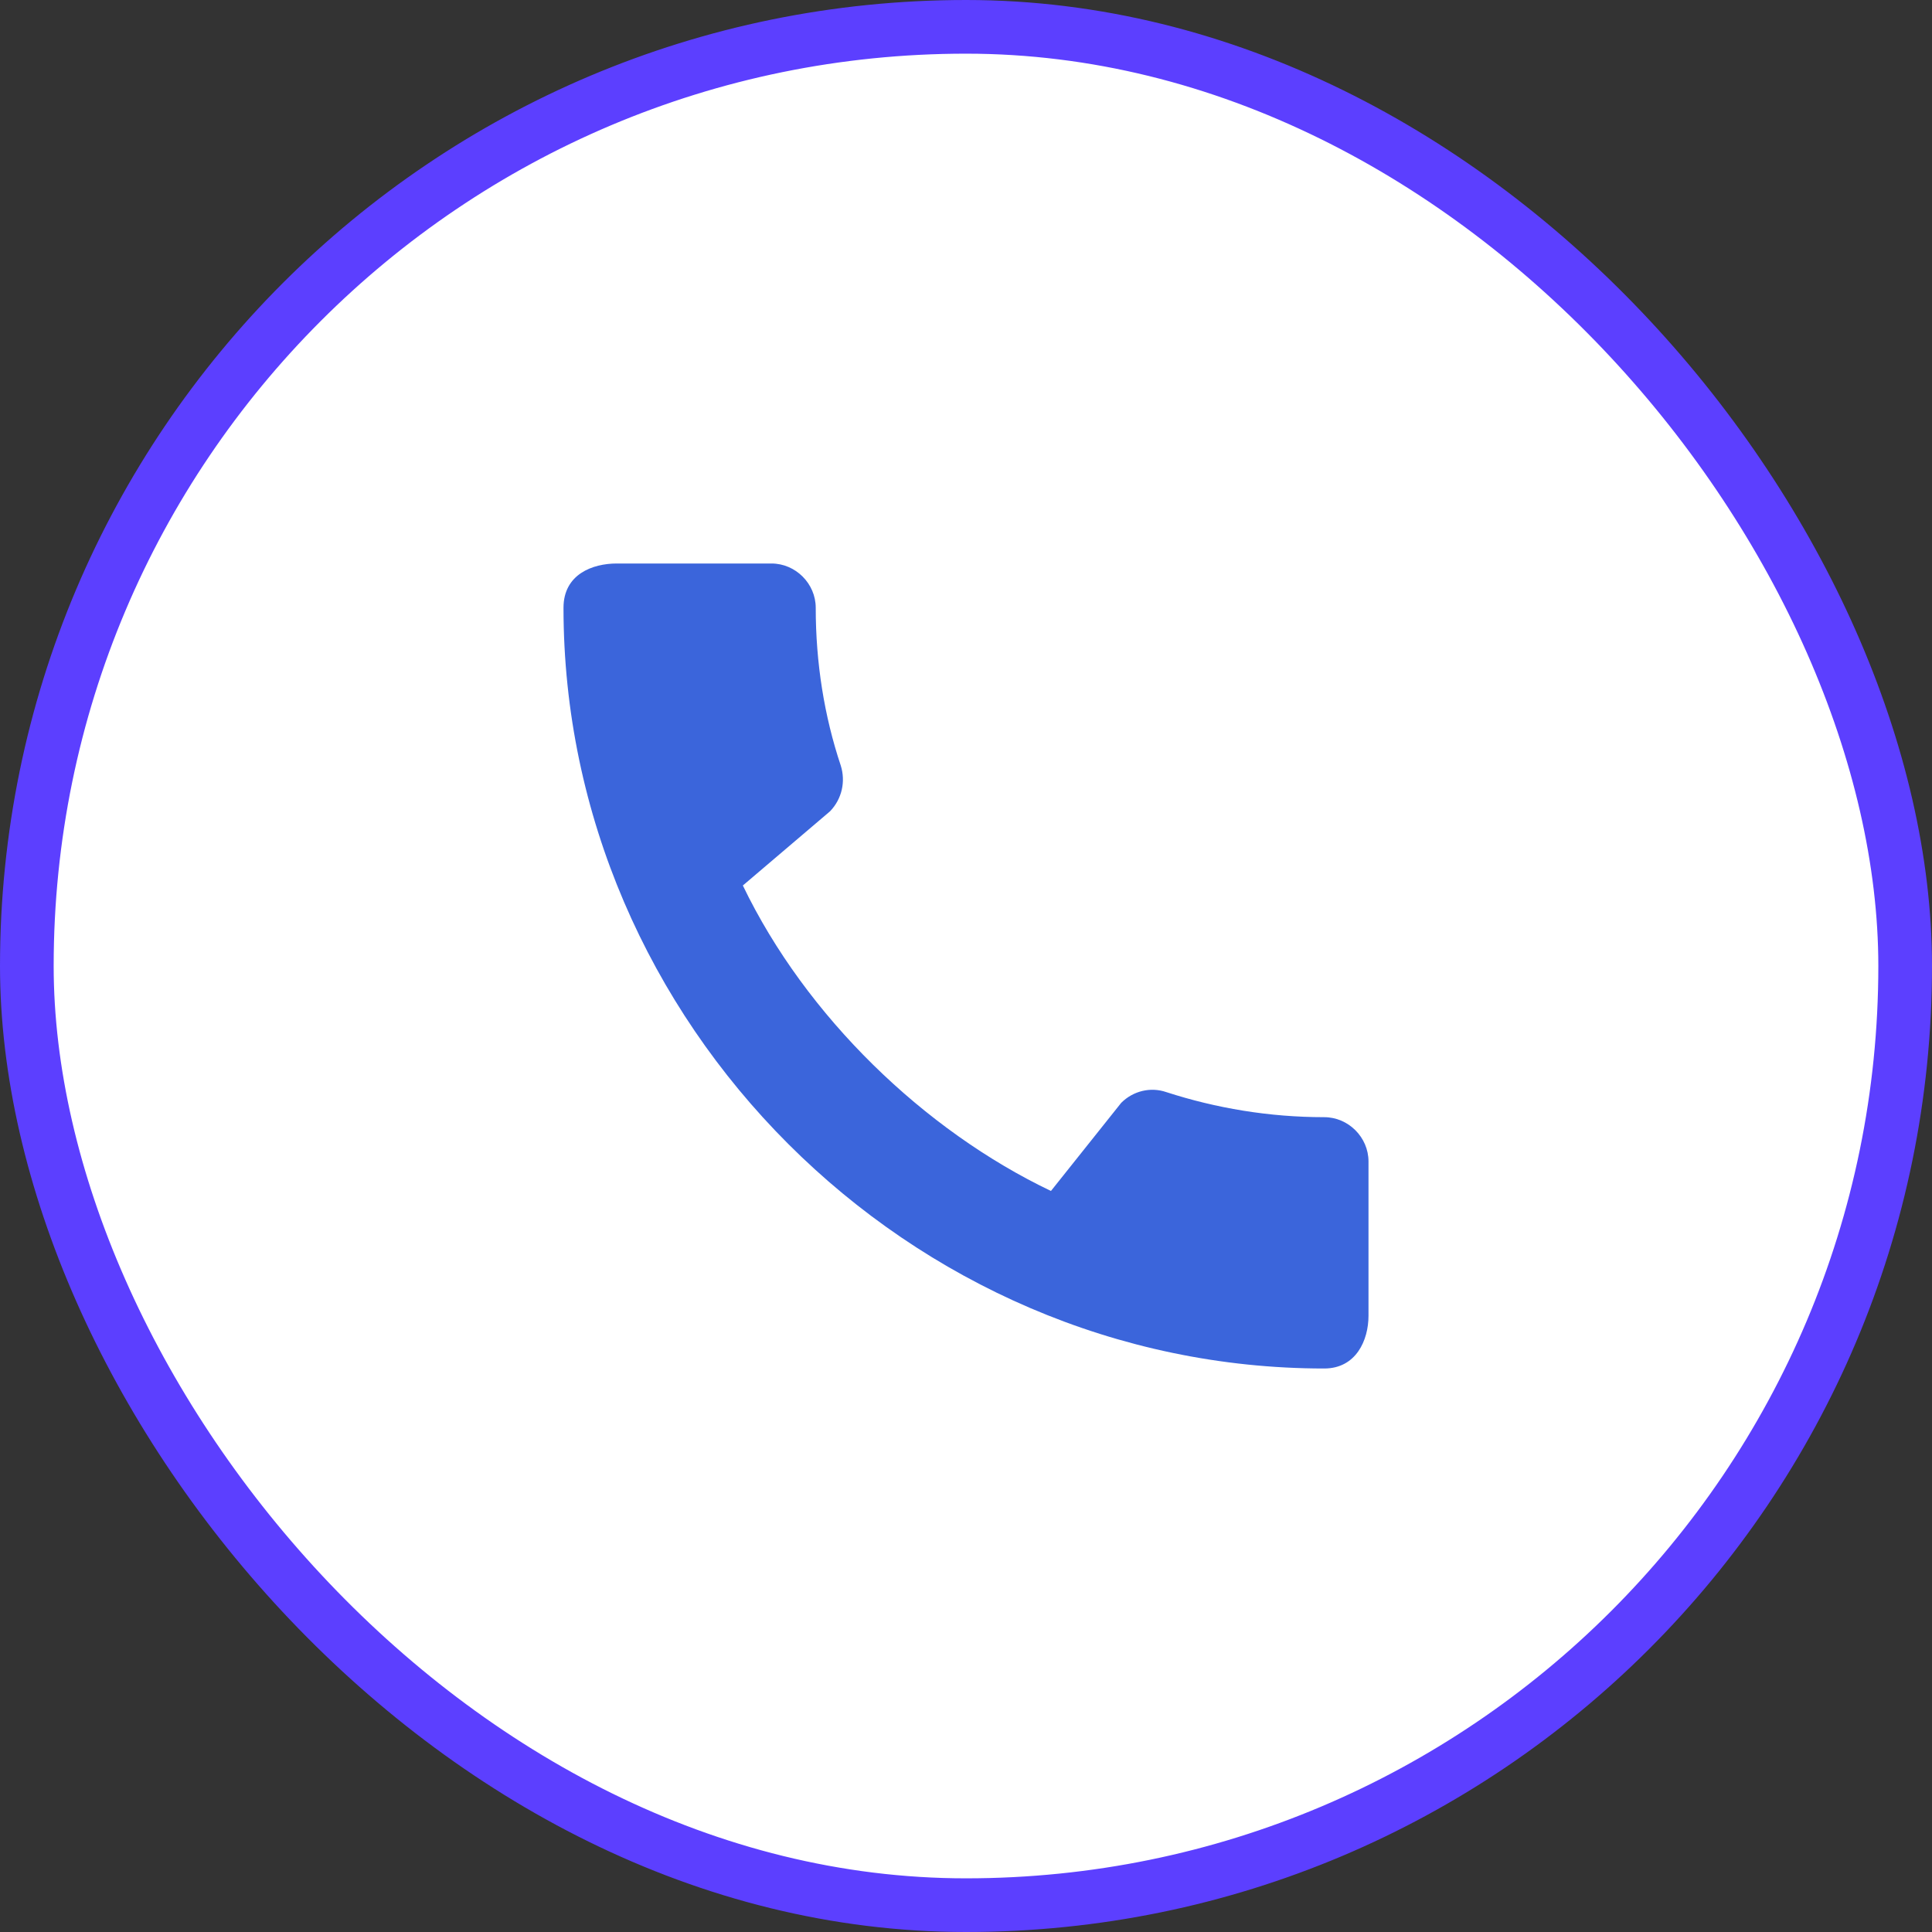 <svg width="36" height="36" viewBox="0 0 36 36" fill="none" xmlns="http://www.w3.org/2000/svg">
<rect x="0" y="0" width="36" height="36" fill="#333333" stroke="none"/>
<rect x="0.5" y="0.5" width="35" height="35" rx="17.5" fill="white"/>
<rect x="0.5" y="0.5" width="35" height="35" rx="17.5" stroke="#5C3FFF"/>
<path d="M24.675 20.817C23.65 20.817 22.658 20.65 21.733 20.35C21.442 20.25 21.117 20.325 20.892 20.55L19.583 22.192C17.225 21.067 15.017 18.942 13.842 16.5L15.467 15.117C15.692 14.883 15.758 14.558 15.667 14.267C15.358 13.342 15.2 12.35 15.2 11.325C15.2 10.875 14.825 10.5 14.375 10.5H11.492C11.042 10.5 10.5 10.7 10.5 11.325C10.5 19.067 16.942 25.5 24.675 25.5C25.267 25.5 25.5 24.975 25.5 24.517V21.642C25.5 21.192 25.125 20.817 24.675 20.817Z" fill="#3B65DB"/>
</svg>
